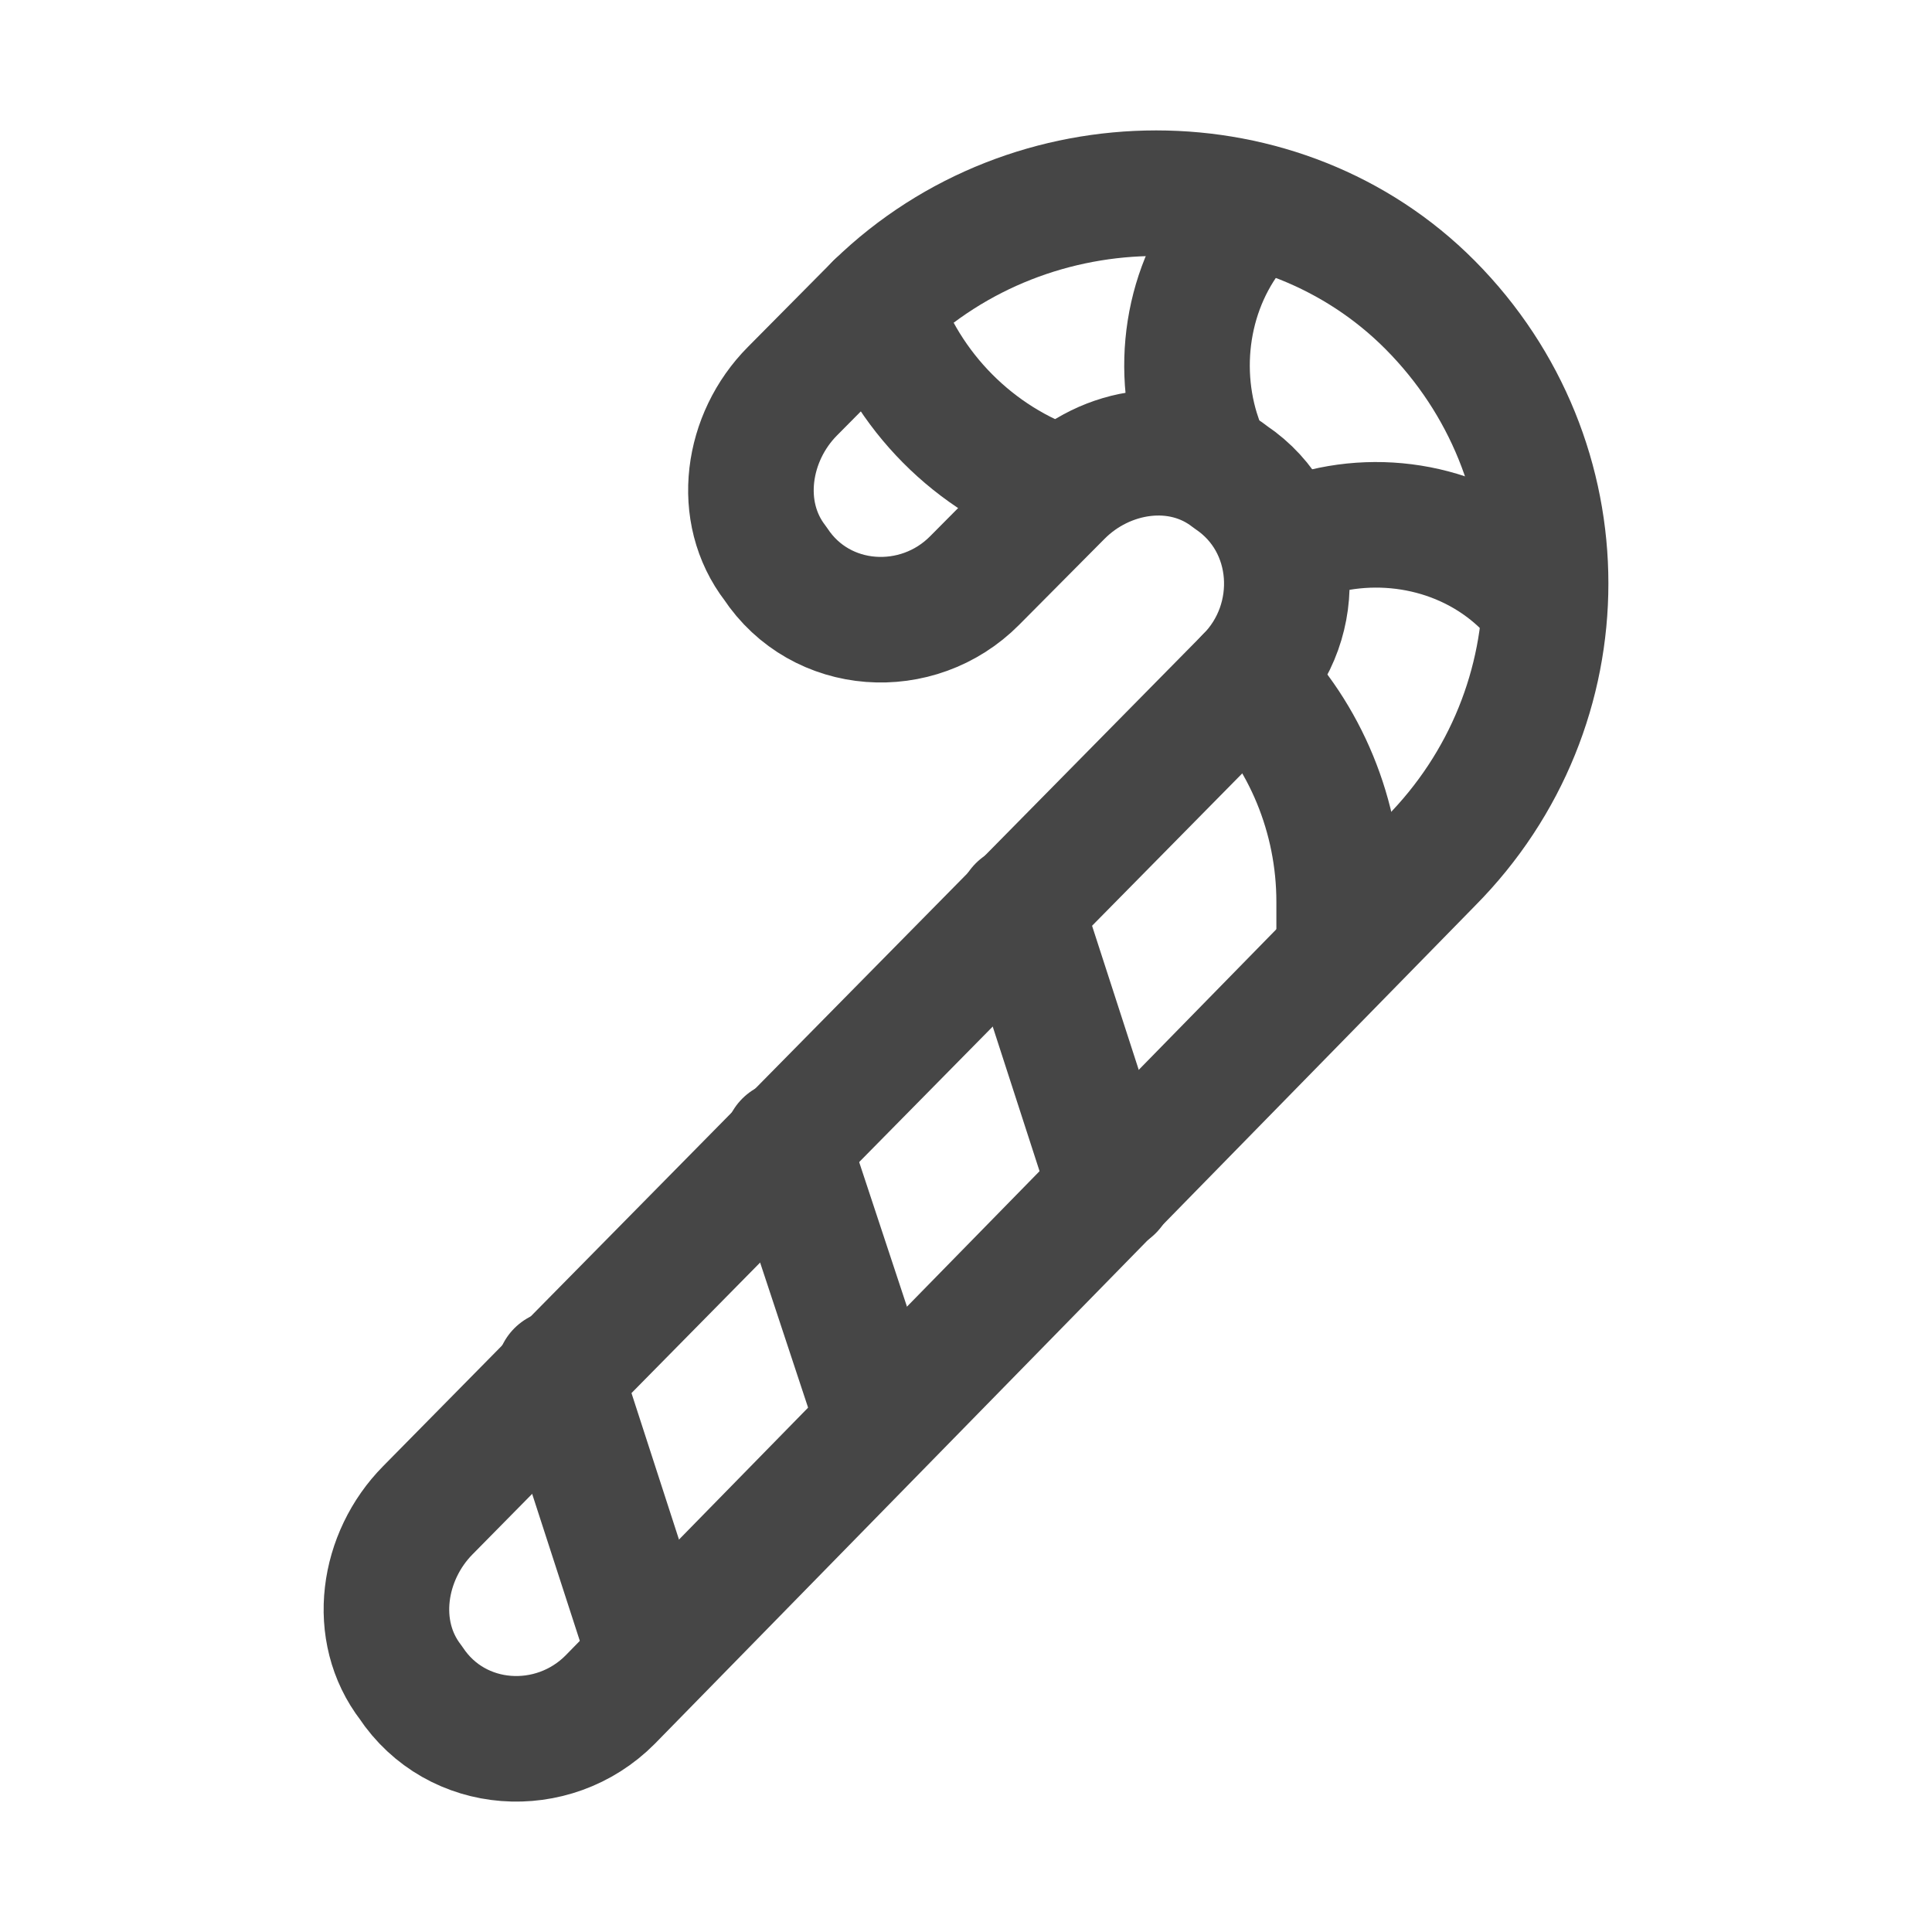 <svg width="20" height="20" viewBox="0 0 20 20" fill="none" xmlns="http://www.w3.org/2000/svg">
<path d="M9.087 3.158L8.203 4.05C7.731 4.525 7.613 5.297 8.026 5.832C8.497 6.545 9.5 6.604 10.089 6.01L10.974 5.119C11.445 4.644 12.212 4.525 12.742 4.941C13.45 5.416 13.509 6.426 12.919 7.02L4.429 15.634C3.958 16.11 3.84 16.882 4.252 17.417C4.724 18.13 5.726 18.189 6.316 17.595L14.806 8.921C16.398 7.317 16.398 4.763 14.806 3.158C13.273 1.614 10.679 1.614 9.087 3.158Z" stroke="#464646" stroke-width="1.3" stroke-miterlimit="10" stroke-linecap="round" stroke-linejoin="round"/>
<path d="M5.785 14.209L6.729 17.12" stroke="#464646" stroke-width="1.3" stroke-miterlimit="10" stroke-linecap="round" stroke-linejoin="round"/>
<path d="M8.144 11.832L9.087 14.684" stroke="#464646" stroke-width="1.3" stroke-miterlimit="10" stroke-linecap="round" stroke-linejoin="round"/>
<path d="M10.561 9.396L11.504 12.307" stroke="#464646" stroke-width="1.3" stroke-miterlimit="10" stroke-linecap="round" stroke-linejoin="round"/>
<path d="M12.919 7.02C13.509 7.614 13.863 8.446 13.863 9.337V9.872" stroke="#464646" stroke-width="1.3" stroke-miterlimit="10" stroke-linecap="round" stroke-linejoin="round"/>
<path d="M13.391 5.594L13.568 5.535C14.334 5.297 15.219 5.475 15.808 6.07" stroke="#464646" stroke-width="1.3" stroke-miterlimit="10" stroke-linecap="round" stroke-linejoin="round"/>
<path d="M12.919 2.208C12.33 2.802 12.153 3.693 12.389 4.465L12.448 4.644" stroke="#464646" stroke-width="1.3" stroke-miterlimit="10" stroke-linecap="round" stroke-linejoin="round"/>
<path d="M9.087 3.159C9.382 4.05 10.089 4.763 10.974 5.06" stroke="#464646" stroke-width="1.3" stroke-miterlimit="10" stroke-linecap="round" stroke-linejoin="round"/>
</svg>
